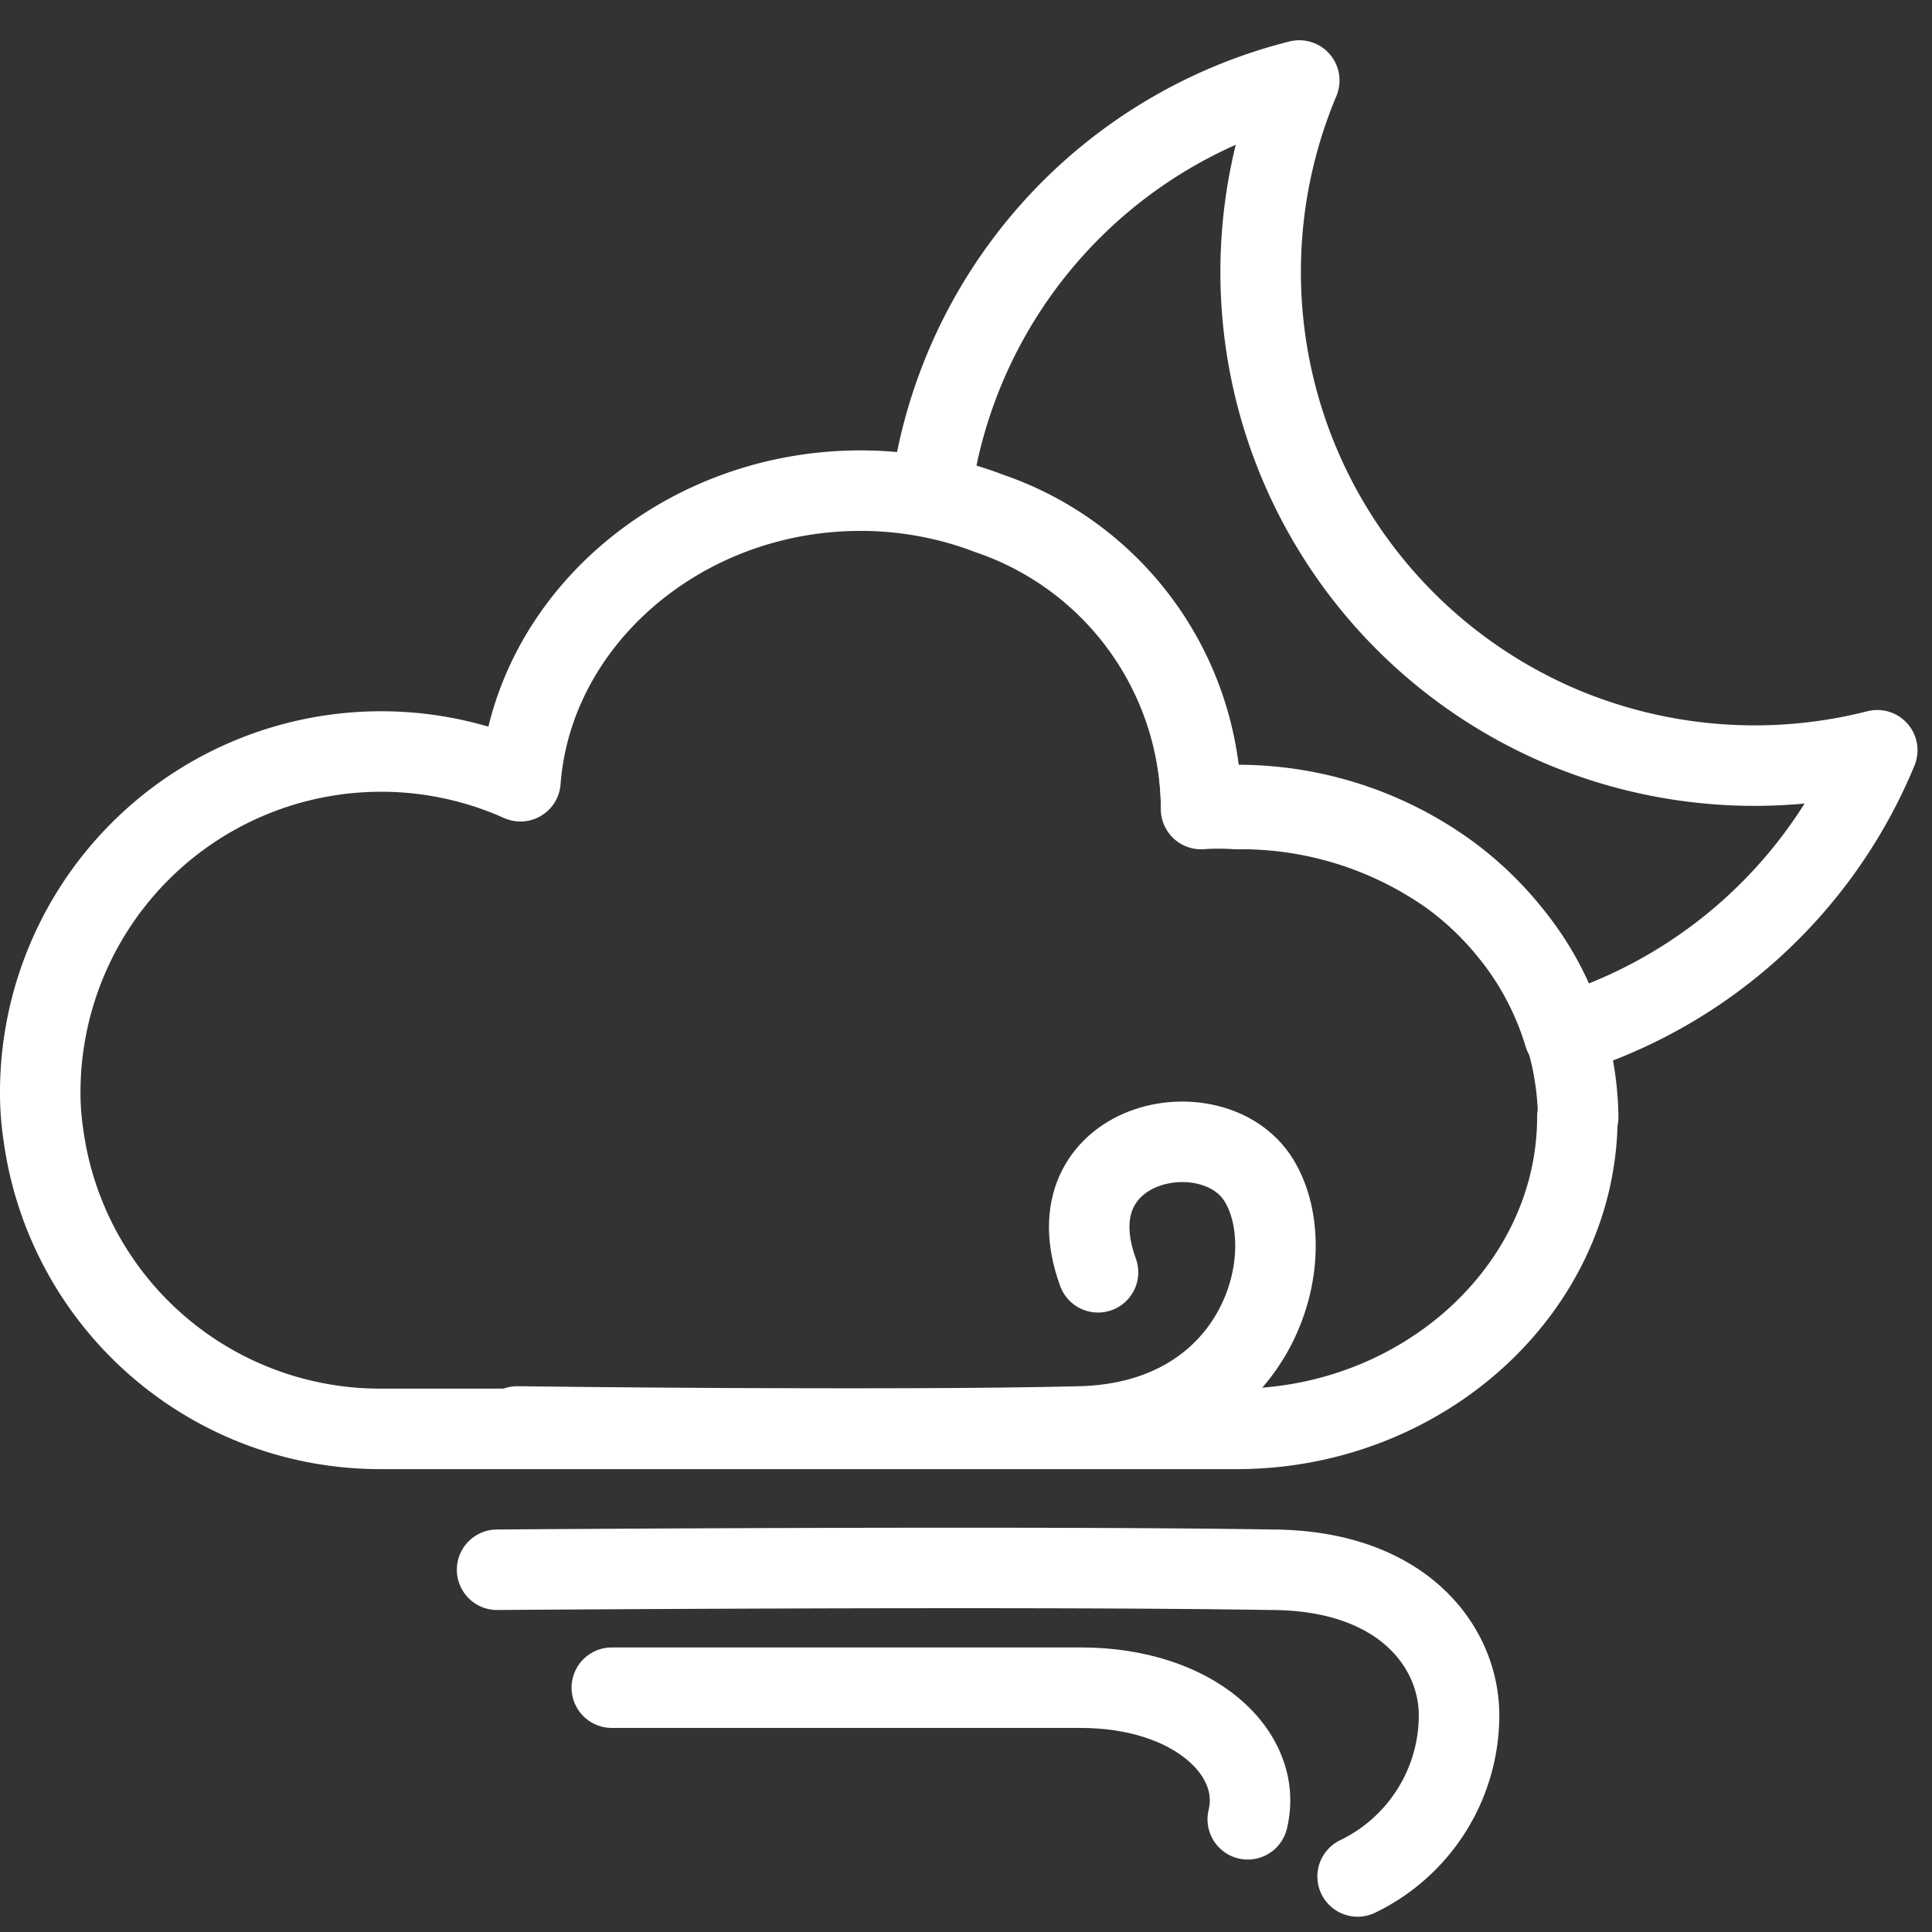 <svg id="Layer_1" data-name="Layer 1" xmlns="http://www.w3.org/2000/svg" width="48" height="48" viewBox="0 0 48 48">
  <rect x="0" y="0" width="48" height="48" fill="#333333" stroke="none"/>
  <defs>
    <style>
      .cls-1 {
        fill: #ffd2d2;
        fill-opacity: 0;
      }

      .cls-2 {
        fill: none;
        stroke: #fff;
        stroke-linecap: round;
        stroke-linejoin: round;
        stroke-width: 2px;
      }
    </style>
  </defs>
  <g id="ic_weather_48" data-name="ic weather 48">
    <rect id="Rectangle_7" data-name="Rectangle 7" class="cls-1" width="48" height="48"/>
    <g id="Group_62" data-name="Group 62">
      <path id="Path_50" data-name="Path 50" class="cls-2" d="M46.64,18.64a12.31,12.31,0,0,1-7.78,7.07,7.45,7.45,0,0,0-1.35-2.55A8.08,8.08,0,0,0,36,21.71,8.92,8.92,0,0,0,30.71,20a6.31,6.31,0,0,0-.87,0v-.1a7.77,7.77,0,0,0-5.27-7.17,8.24,8.24,0,0,0-1.45-.41A12.24,12.24,0,0,1,32.28,2a12.27,12.27,0,0,0,6.56,16.07,12.35,12.35,0,0,0,7.8.57Z" transform="translate(0 0)"/>
      <path id="Path_51" data-name="Path 51" class="cls-2" d="M39.19,27.74c0,4.28-3.85,7.76-8.46,7.76H9.47a8.44,8.44,0,0,1-8.39-7.29A7.08,7.08,0,0,1,1,27.08a8.47,8.47,0,0,1,11.93-7.67c.3-4,4-7.22,8.45-7.22a8.94,8.94,0,0,1,3.2.59A7.77,7.77,0,0,1,29.84,20v.1a6.32,6.32,0,0,1,.87,0A9,9,0,0,1,36,21.73a7.79,7.79,0,0,1,1.53,1.45,7.34,7.34,0,0,1,1.68,4.57Z" transform="translate(0 0)"/>
      <path id="Path_52" data-name="Path 52" class="cls-2" d="M12.85,35.44s9.1.12,14,0c4.43-.12,5.56-4.26,4.43-6.11s-5.2-1-4,2.28" transform="translate(0 0)"/>
      <path id="Path_53" data-name="Path 53" class="cls-2" d="M15.2,41.93H26.85c2.81,0,4.55,1.63,4.15,3.27" transform="translate(0 0)"/>
      <path id="Path_54" data-name="Path 54" class="cls-2" d="M12.35,39s13.09-.1,19.22,0c3.28,0,4.68,1.92,4.68,3.62a4.45,4.45,0,0,1-2.52,4" transform="translate(0 0)"/>
    </g>
  </g>
</svg>
